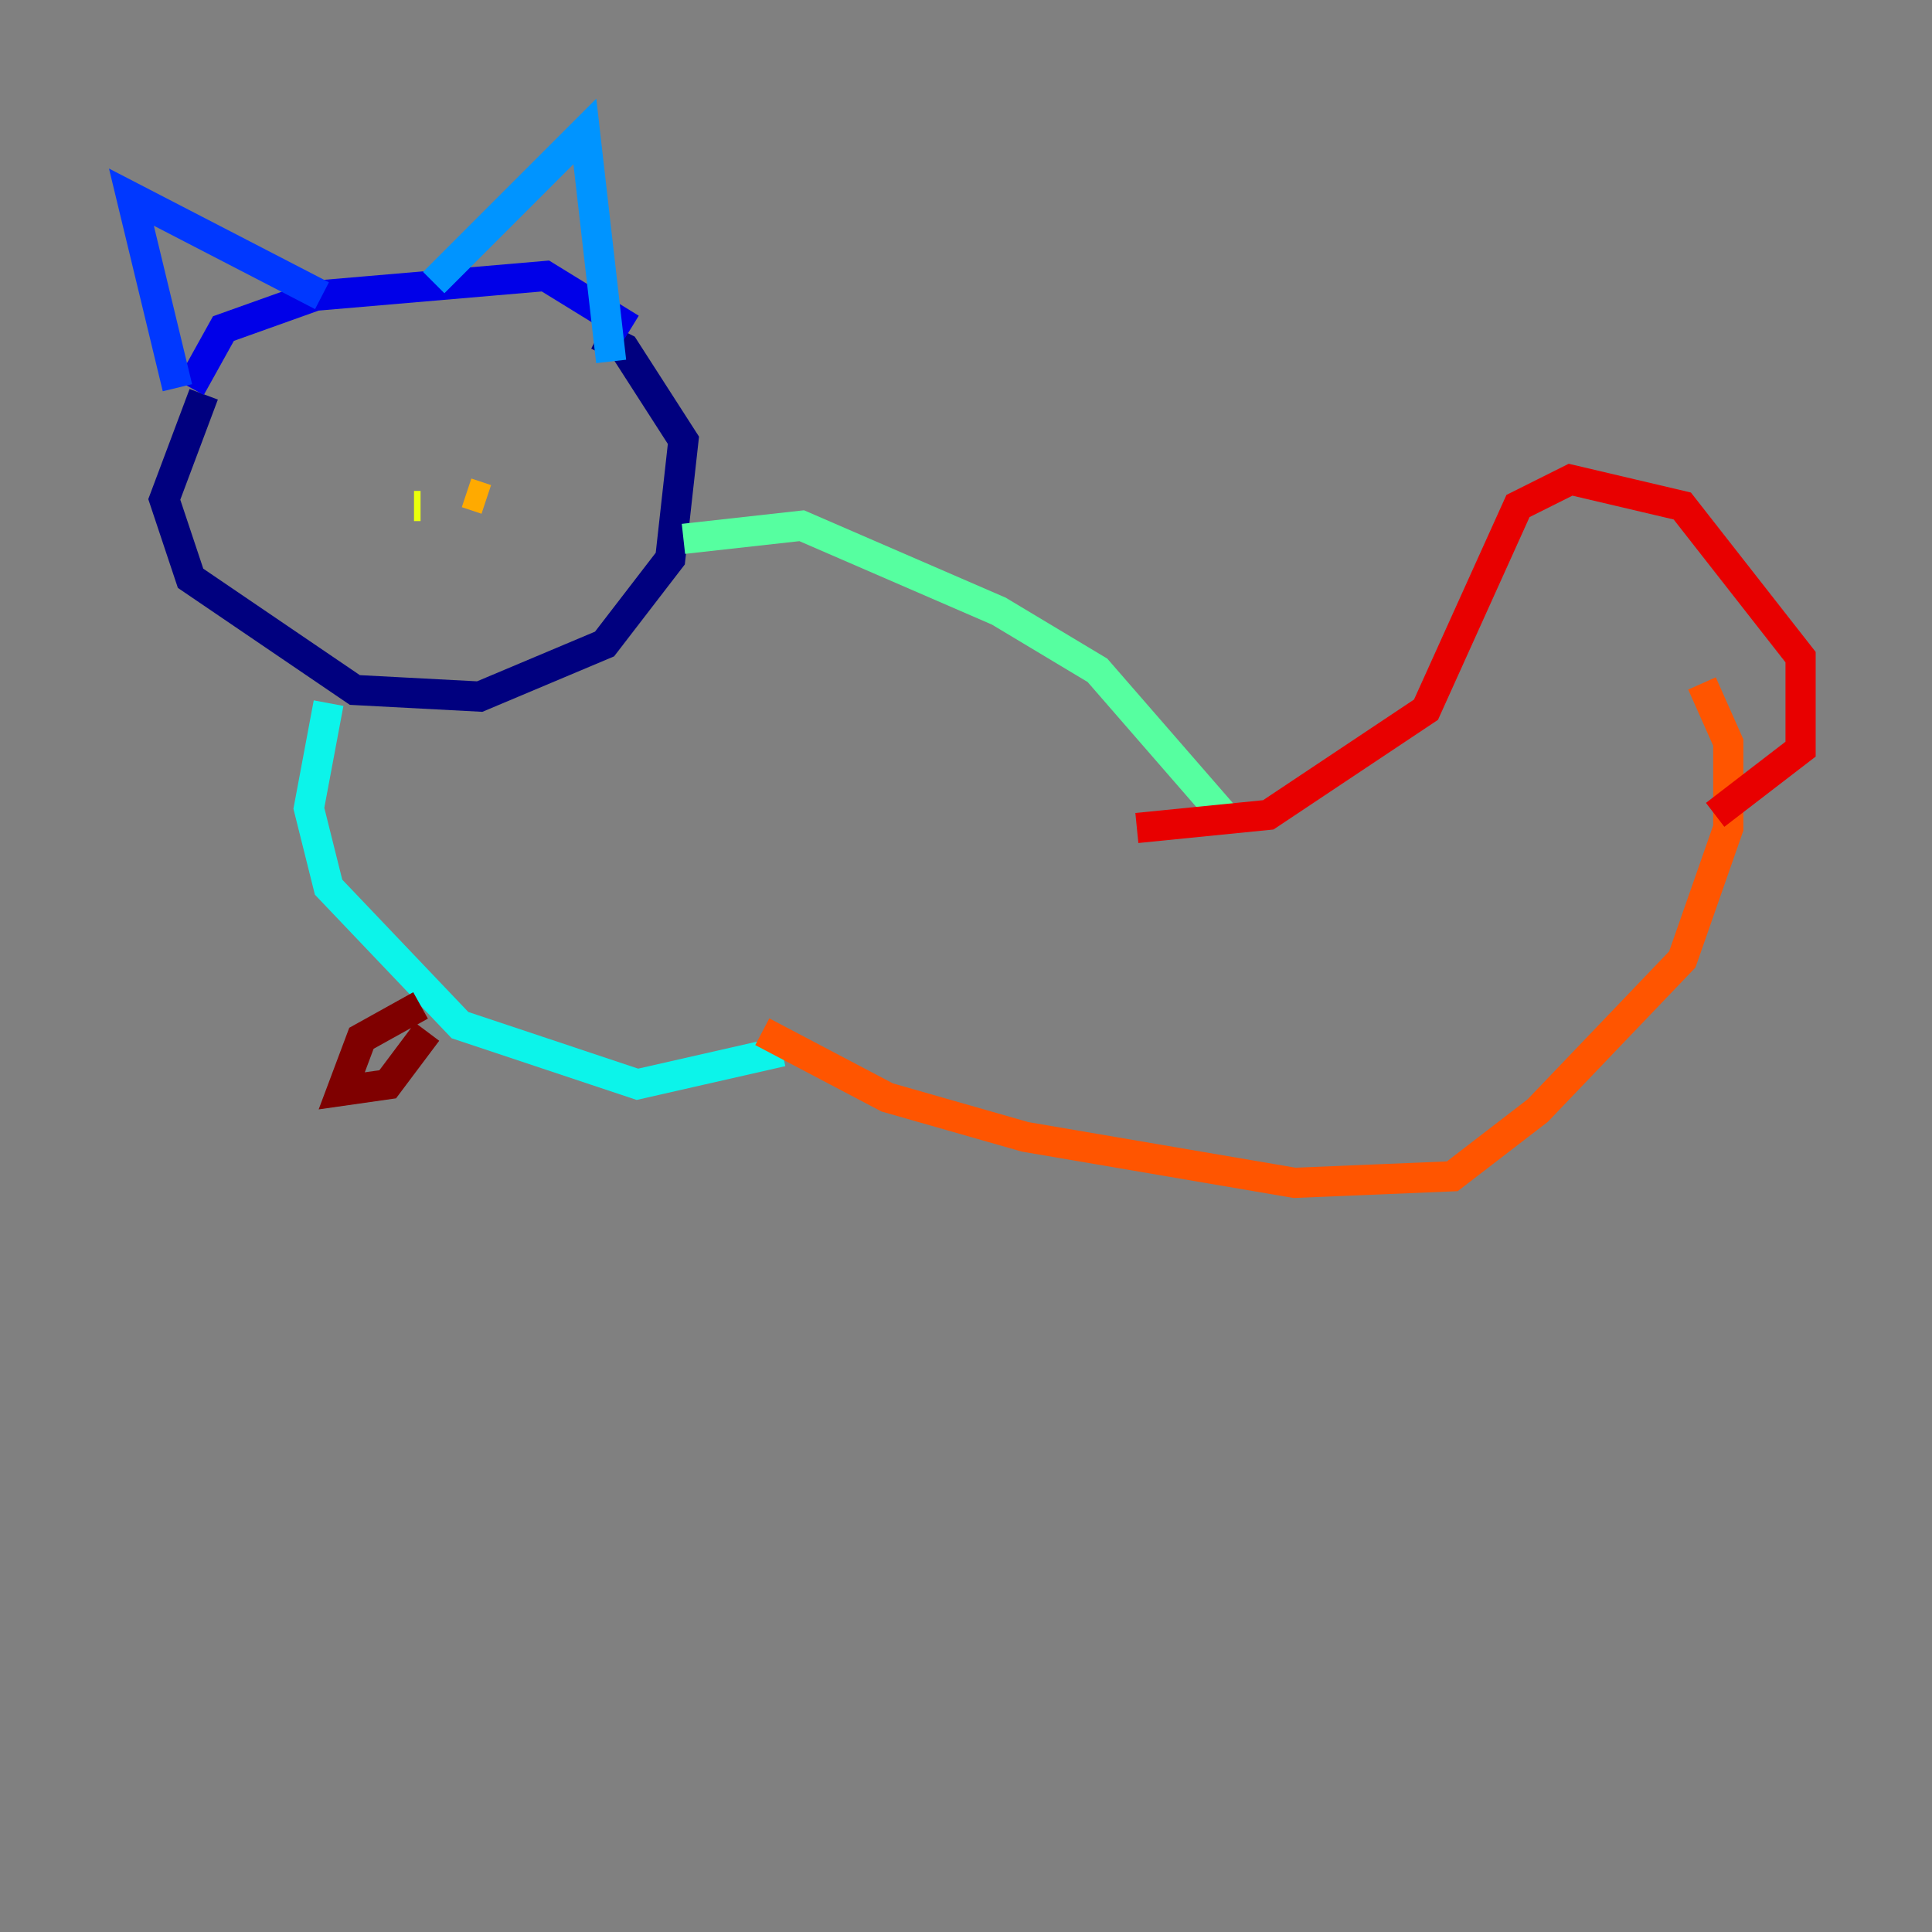 <?xml version="1.0" encoding="utf-8" ?>
<svg baseProfile="tiny" height="128" version="1.2" viewBox="0,0,128,128" width="128" xmlns="http://www.w3.org/2000/svg" xmlns:ev="http://www.w3.org/2001/xml-events" xmlns:xlink="http://www.w3.org/1999/xlink"><rect x="0" y="0" width="128" height="128" fill="#808080" stroke="none"/><defs /><polyline fill="none" points="13.497,26.122 10.884,33.088 12.626,38.313 23.51,45.714 31.782,46.15 40.054,42.667 44.408,37.007 45.279,29.17 41.361,23.075 39.619,22.204" stroke="#00007f" stroke-width="2" /><polyline fill="none" points="12.626,25.687 14.803,21.769 20.898,19.592 36.136,18.286 41.796,21.769" stroke="#0000e8" stroke-width="2" /><polyline fill="none" points="11.755,25.687 8.707,13.061 21.333,19.592" stroke="#0038ff" stroke-width="2" /><polyline fill="none" points="28.735,18.721 38.748,8.707 40.49,23.946" stroke="#0094ff" stroke-width="2" /><polyline fill="none" points="21.769,46.585 20.463,53.551 21.769,58.776 30.476,67.918 42.231,71.837 51.809,69.66" stroke="#0cf4ea" stroke-width="2" /><polyline fill="none" points="45.279,35.701 53.116,34.83 66.177,40.49 72.707,44.408 81.415,54.422" stroke="#56ffa0" stroke-width="2" /><polyline fill="none" points="25.252,32.218 25.252,32.218" stroke="#a0ff56" stroke-width="2" /><polyline fill="none" points="27.864,33.524 27.429,33.524" stroke="#eaff0c" stroke-width="2" /><polyline fill="none" points="30.912,32.653 32.218,33.088" stroke="#ffaa00" stroke-width="2" /><polyline fill="none" points="50.503,68.354 58.776,72.707 67.918,75.32 85.769,78.367 96.218,77.932 101.878,73.578 111.456,63.565 114.503,54.857 114.503,49.197 112.762,45.279" stroke="#ff5500" stroke-width="2" /><polyline fill="none" points="75.32,54.857 84.027,53.986 94.476,47.02 100.571,33.524 104.054,31.782 111.456,33.524 119.293,43.537 119.293,49.633 113.633,53.986" stroke="#e80000" stroke-width="2" /><polyline fill="none" points="27.864,66.612 23.946,68.789 22.64,72.272 25.687,71.837 28.299,68.354" stroke="#7f0000" stroke-width="2" /></svg>